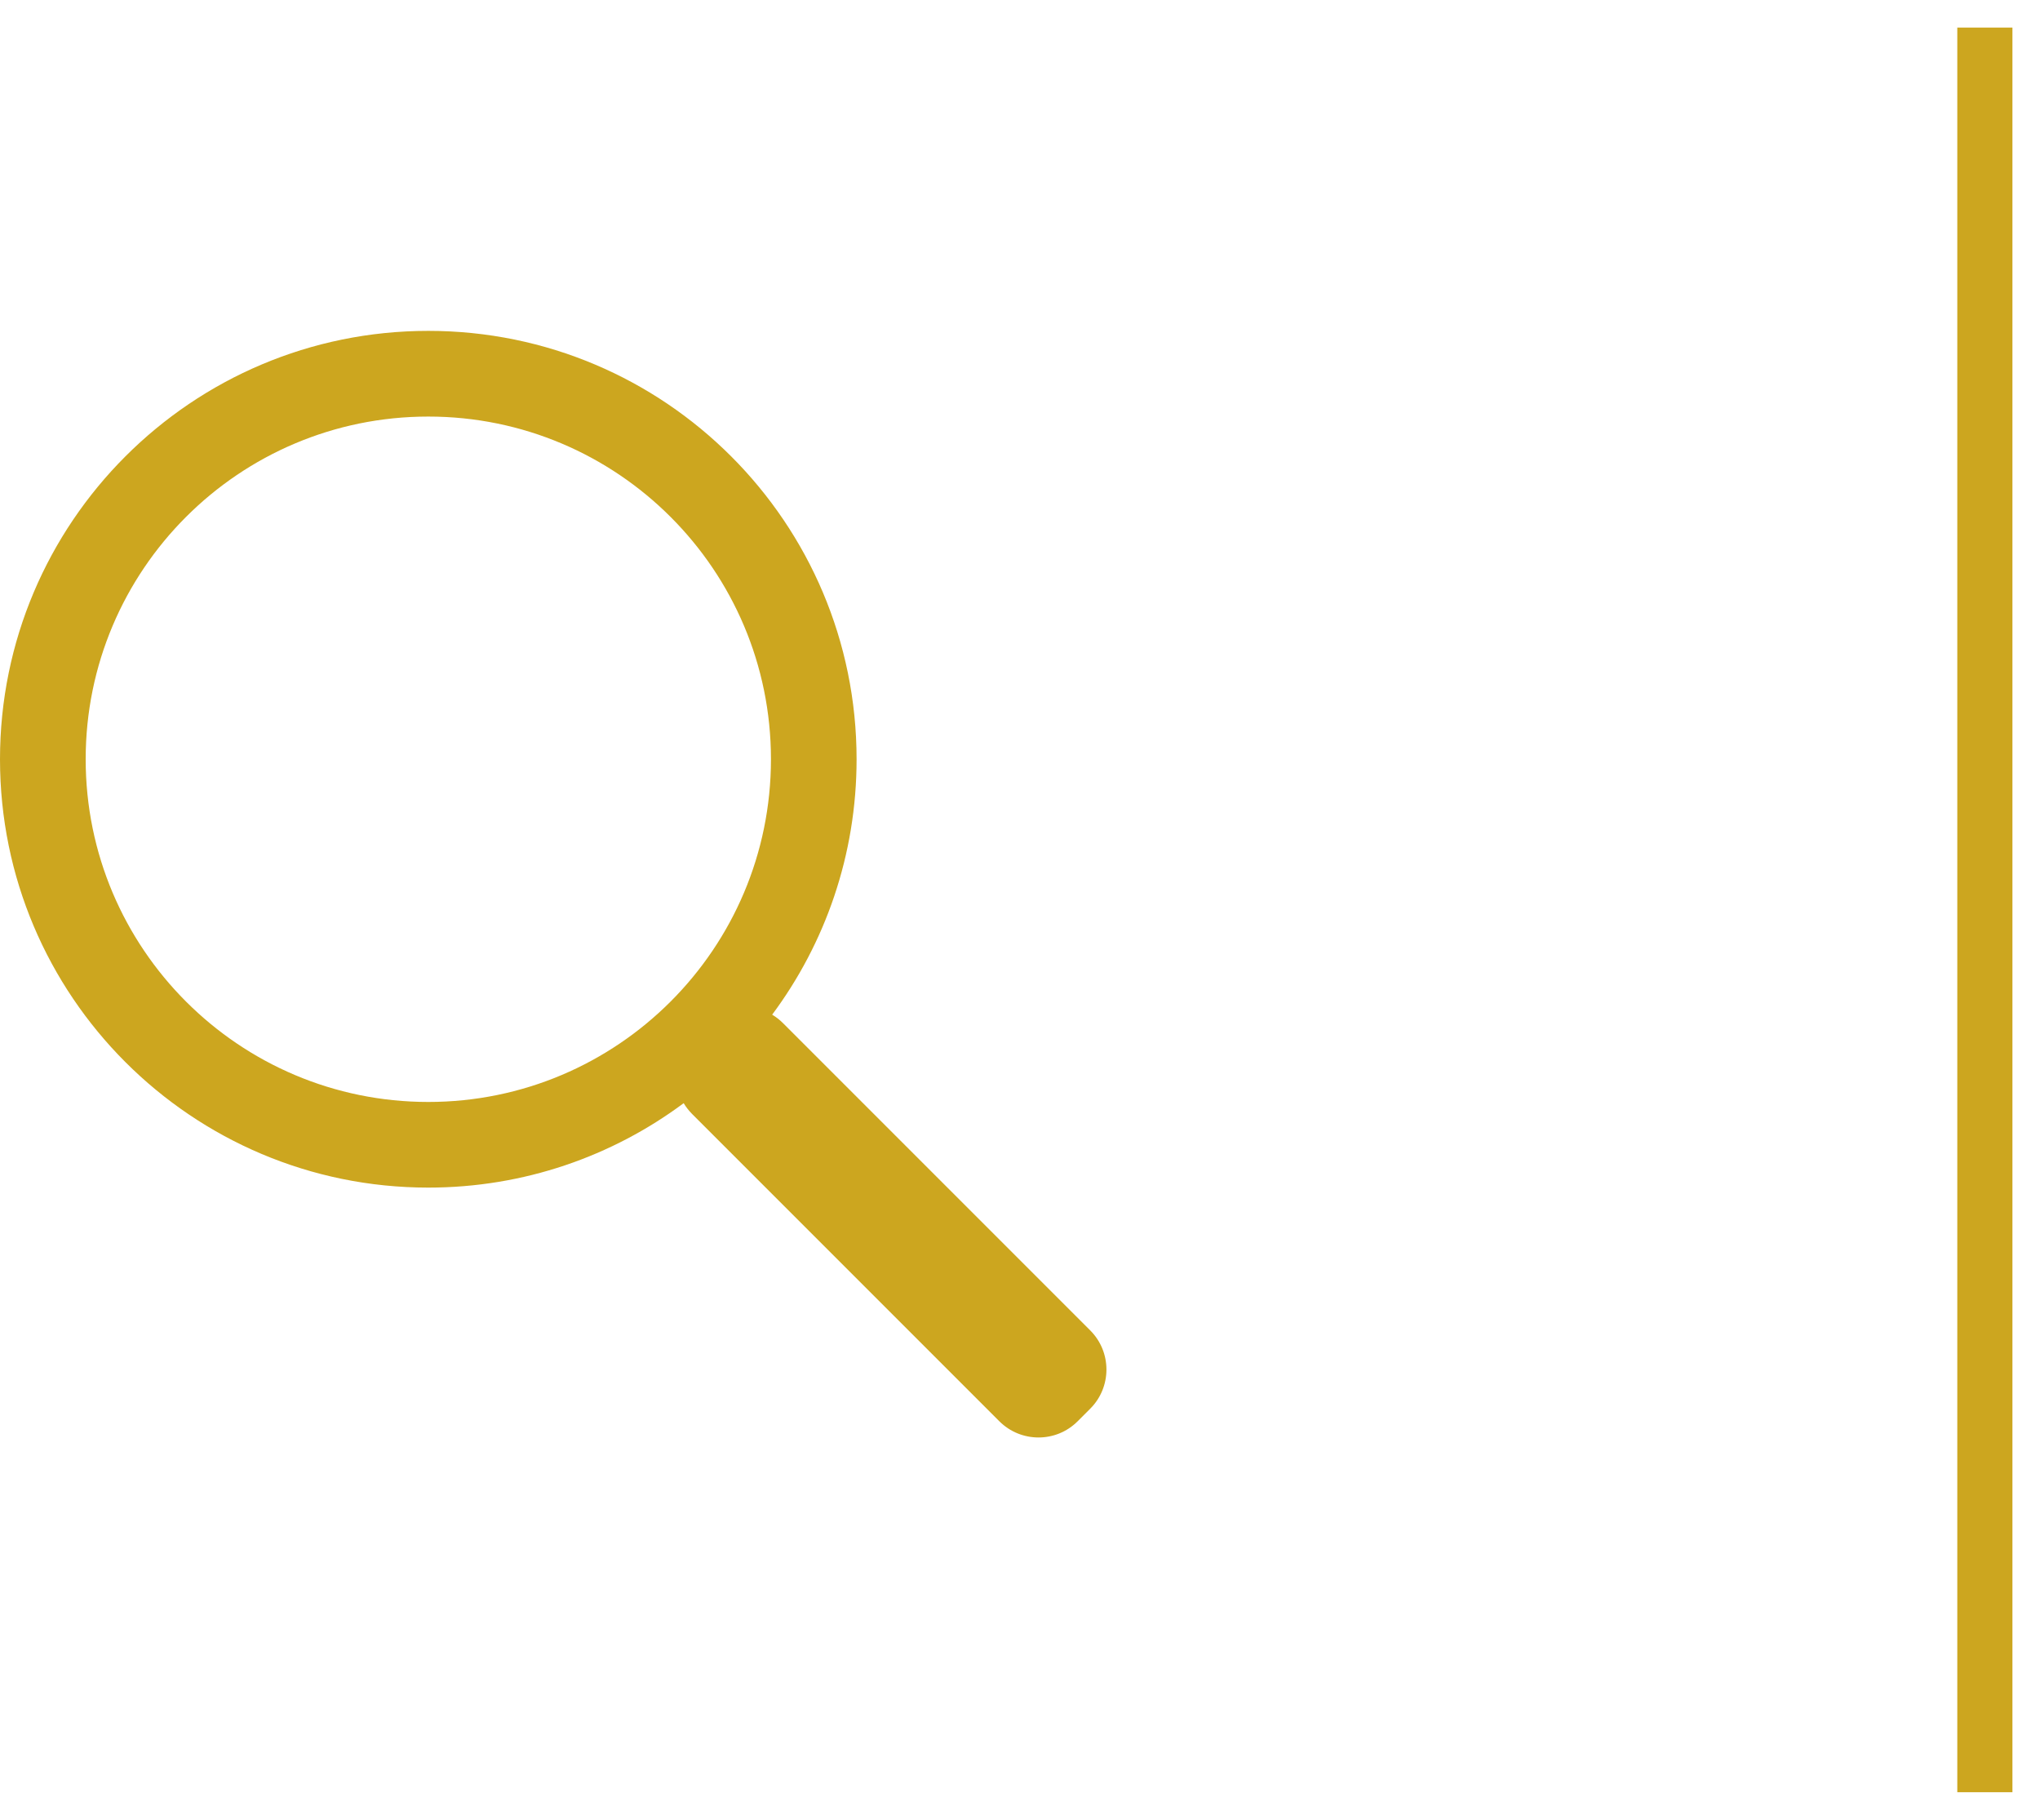<?xml version="1.0" encoding="UTF-8"?>
<svg width="37px" height="33px" viewBox="0 0 37 33" version="1.1" xmlns="http://www.w3.org/2000/svg" xmlns:xlink="http://www.w3.org/1999/xlink">
    <!-- Generator: Sketch 50.2 (55047) - http://www.bohemiancoding.com/sketch -->
    <title>Group 2</title>
    <desc>Created with Sketch.</desc>
    <defs></defs>
    <g id="Page-1" stroke="none" stroke-width="1" fill="none" fill-rule="evenodd">
        <g id="SketchAppSources.com---Landing-Page-by-Gita-Adi-Ramdhani-" transform="translate(-282, -24)">
            <g id="Top-Header">
                <g id="Search-Field" transform="translate(267, 15)">
                    <g id="Group-2" transform="translate(15, 10)">
                        <path d="M36,0 L36,31" id="Line" stroke="#CCA61F" stroke-linecap="square"></path>
                        <path d="M14.005,17.4 C14.075,17.442 14.141,17.493 14.201,17.553 L19.774,23.126 C20.166,23.518 20.165,24.153 19.775,24.544 L19.544,24.775 C19.152,25.166 18.517,25.164 18.126,24.774 L12.553,19.201 C12.493,19.14 12.442,19.075 12.4,19.005 C11.107,19.967 9.504,20.536 7.768,20.536 C3.478,20.536 0,17.059 0,12.768 C0,8.478 3.478,5 7.768,5 C12.059,5 15.536,8.478 15.536,12.768 C15.536,14.504 14.967,16.107 14.005,17.4 Z M7.768,18.983 C11.2,18.983 13.983,16.2 13.983,12.768 C13.983,9.336 11.2,6.554 7.768,6.554 C4.336,6.554 1.554,9.336 1.554,12.768 C1.554,16.2 4.336,18.983 7.768,18.983 Z" id="Search-Icon" fill="#CCA61F"></path>
                    </g>
                </g>
            </g>
        </g>
    </g>
</svg>